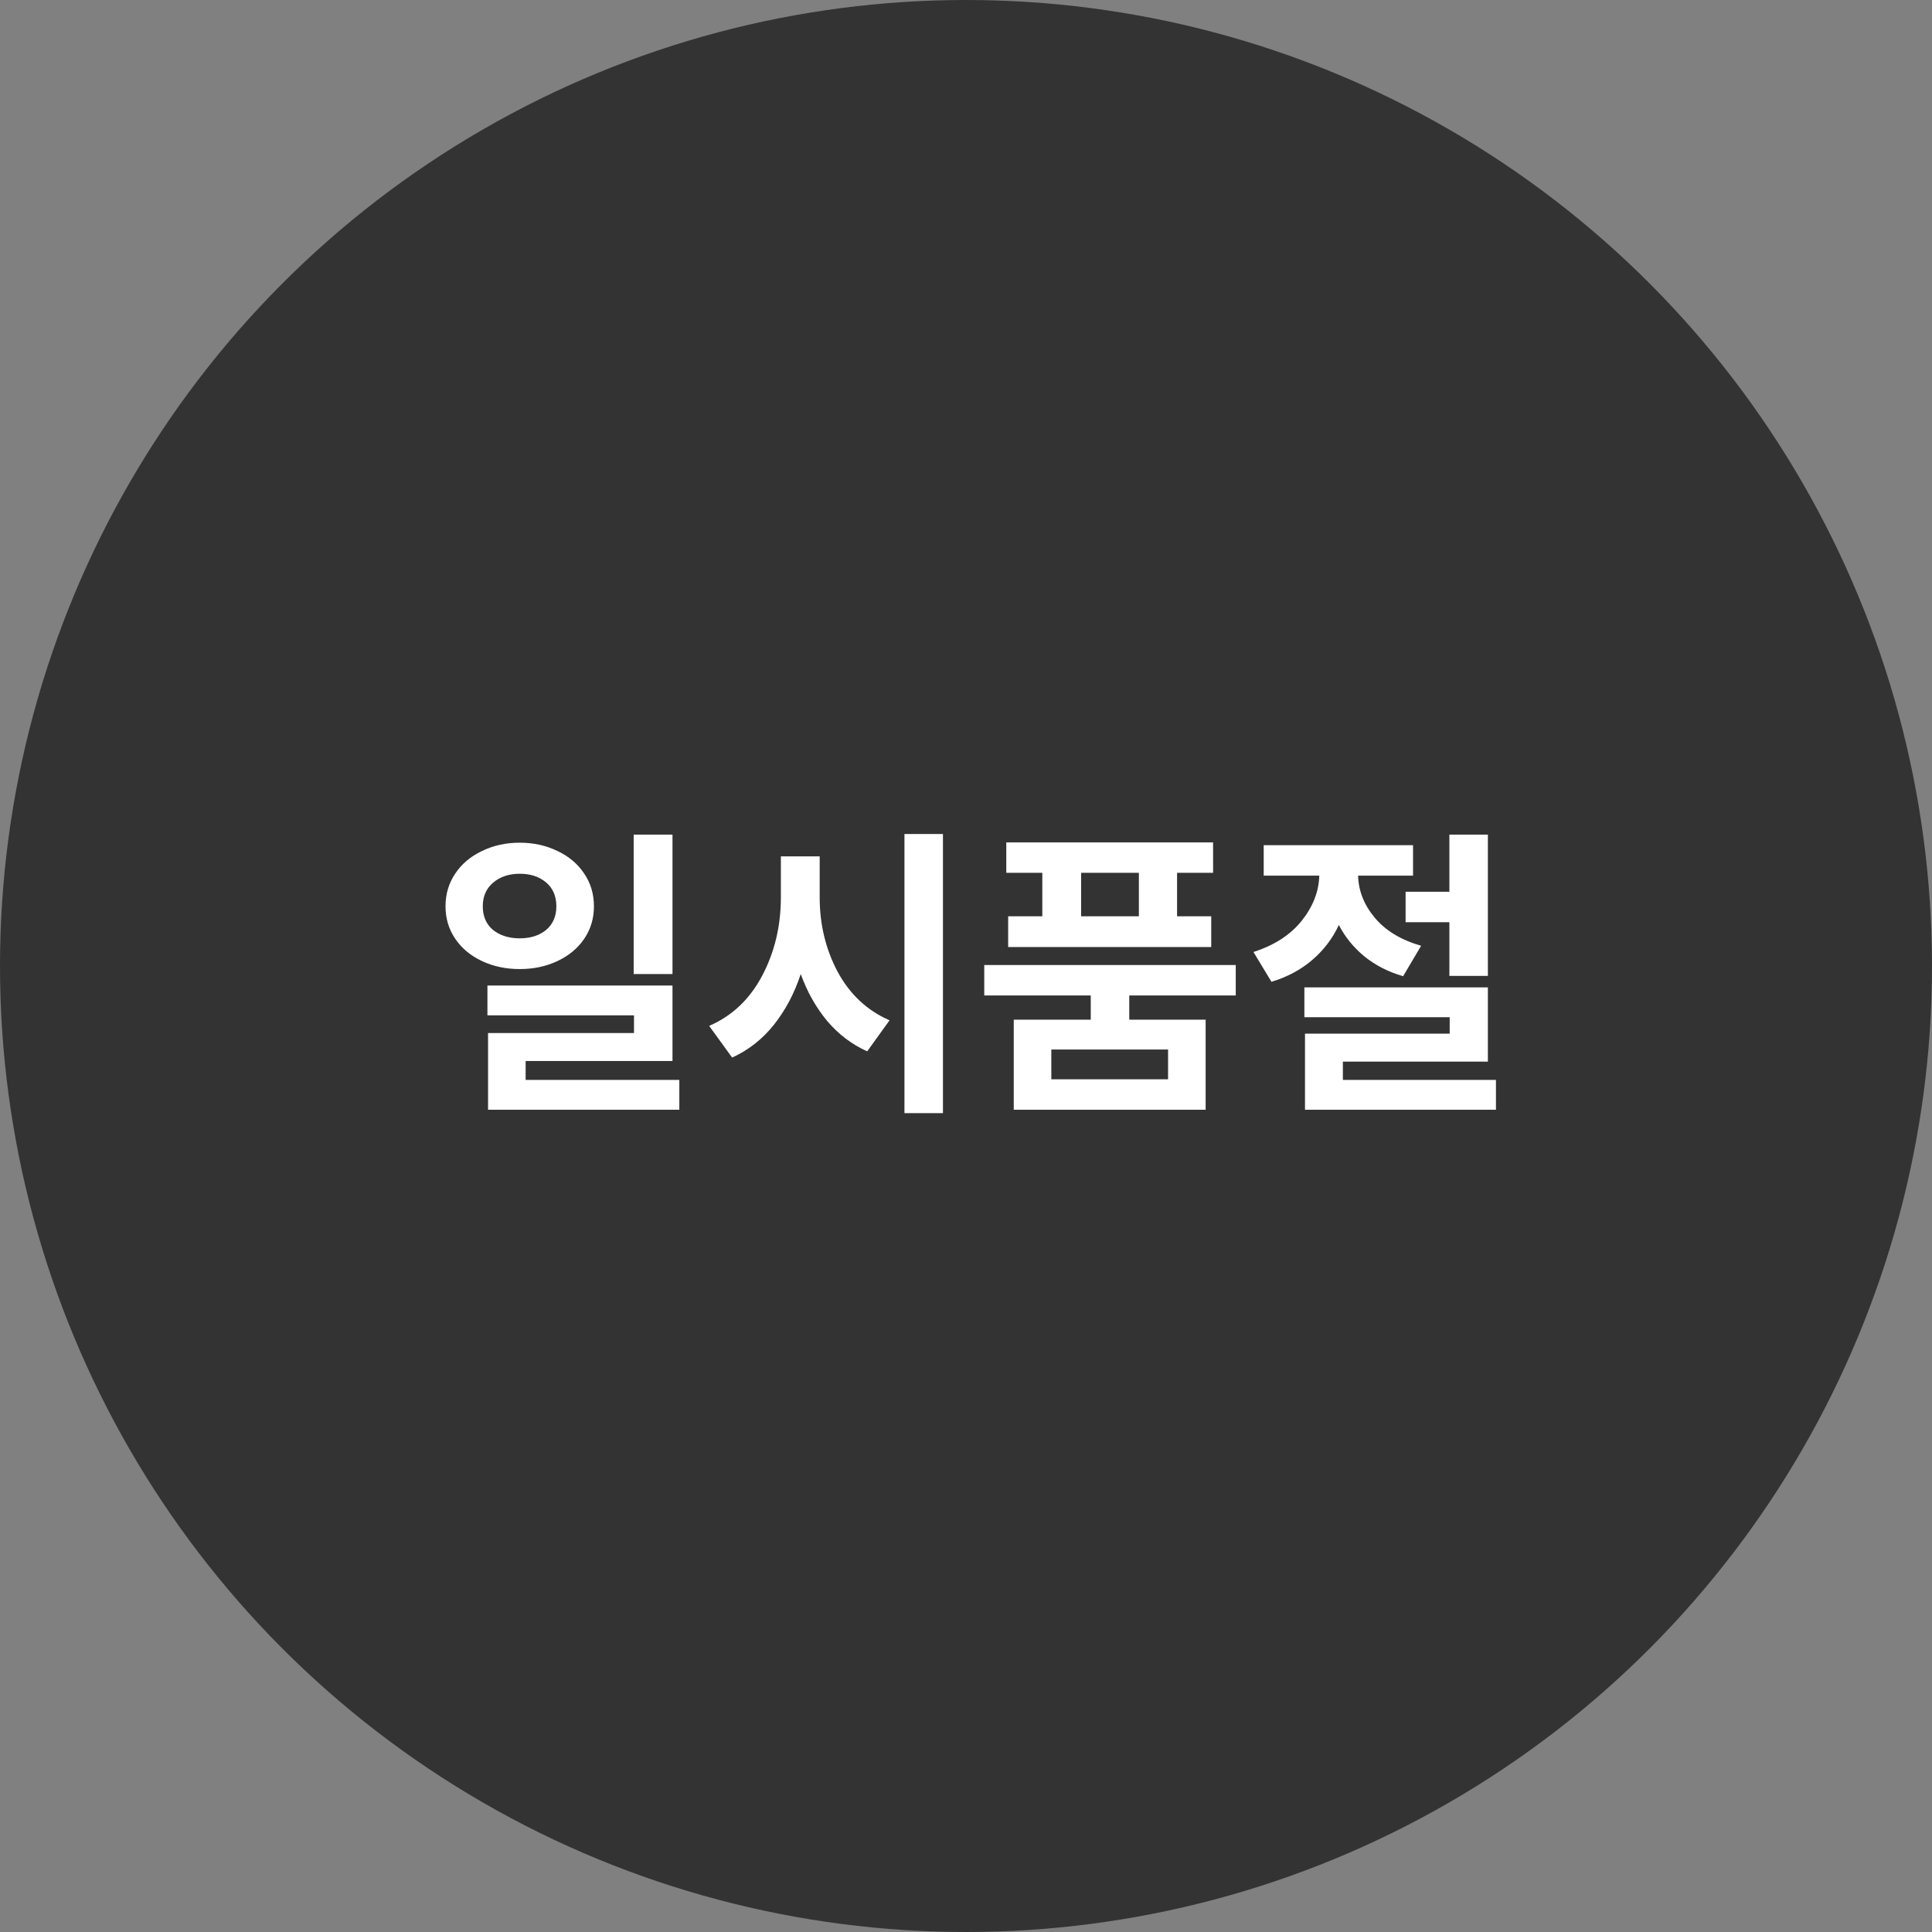 <svg width="112" height="112" viewBox="0 0 112 112" fill="none" xmlns="http://www.w3.org/2000/svg">
<rect x="0" y="0" width="112" height="112" fill="#808080" stroke="none"/>
<circle cx="56" cy="56" r="56" fill="black" fill-opacity="0.6"/>
<path d="M30.129 48.852C30.933 48.852 31.665 49.014 32.325 49.338C32.985 49.65 33.501 50.088 33.873 50.652C34.245 51.204 34.431 51.834 34.431 52.542C34.431 53.238 34.245 53.862 33.873 54.414C33.501 54.966 32.985 55.398 32.325 55.71C31.665 56.022 30.933 56.178 30.129 56.178C29.325 56.178 28.593 56.022 27.933 55.71C27.273 55.398 26.757 54.966 26.385 54.414C26.013 53.862 25.827 53.238 25.827 52.542C25.827 51.834 26.013 51.204 26.385 50.652C26.757 50.088 27.273 49.65 27.933 49.338C28.593 49.014 29.325 48.852 30.129 48.852ZM27.987 52.542C27.987 53.118 28.185 53.574 28.581 53.91C28.989 54.234 29.505 54.396 30.129 54.396C30.753 54.396 31.263 54.234 31.659 53.91C32.055 53.574 32.253 53.118 32.253 52.542C32.253 51.954 32.055 51.492 31.659 51.156C31.263 50.82 30.753 50.652 30.129 50.652C29.505 50.652 28.989 50.826 28.581 51.174C28.185 51.51 27.987 51.966 27.987 52.542ZM28.257 57.132H38.985V61.506H30.471V62.604H39.381V64.332H28.293V59.886H36.753V58.86H28.257V57.132ZM36.735 48.384H38.985V56.466H36.735V48.384ZM47.518 49.644V52.02C47.518 53.592 47.866 55.032 48.562 56.34C49.27 57.648 50.272 58.584 51.568 59.148L50.272 60.948C49.372 60.54 48.598 59.952 47.95 59.184C47.302 58.404 46.792 57.498 46.42 56.466C46.048 57.594 45.526 58.578 44.854 59.418C44.194 60.246 43.39 60.876 42.442 61.308L41.11 59.472C42.442 58.896 43.468 57.924 44.188 56.556C44.908 55.188 45.268 53.676 45.268 52.02V49.644H47.518ZM52.432 48.348H54.664V64.53H52.432V48.348ZM71.638 55.944V57.708H65.464V59.112H69.892V64.332H58.768V59.112H63.232V57.708H57.058V55.944H71.638ZM58.336 48.834H70.324V50.598H68.236V53.118H70.216V54.9H58.444V53.118H60.424V50.598H58.336V48.834ZM67.714 62.568V60.84H60.946V62.568H67.714ZM66.022 53.118V50.598H62.674V53.118H66.022ZM84.022 51.696V48.384H86.254V56.574H84.022V53.46H81.484V51.696H84.022ZM72.664 55.188C73.864 54.804 74.794 54.204 75.454 53.388C76.114 52.56 76.456 51.684 76.48 50.76H73.258V48.996H81.916V50.76H78.73C78.754 51.648 79.078 52.464 79.702 53.208C80.326 53.952 81.22 54.492 82.384 54.828L81.34 56.592C80.476 56.34 79.726 55.956 79.09 55.44C78.466 54.924 77.974 54.318 77.614 53.622C77.254 54.402 76.738 55.08 76.066 55.656C75.406 56.22 74.62 56.64 73.708 56.916L72.664 55.188ZM75.616 57.24H86.254V61.542H77.848V62.604H86.722V64.332H75.652V59.922H84.04V58.968H75.616V57.24Z" fill="white"/>
</svg>
